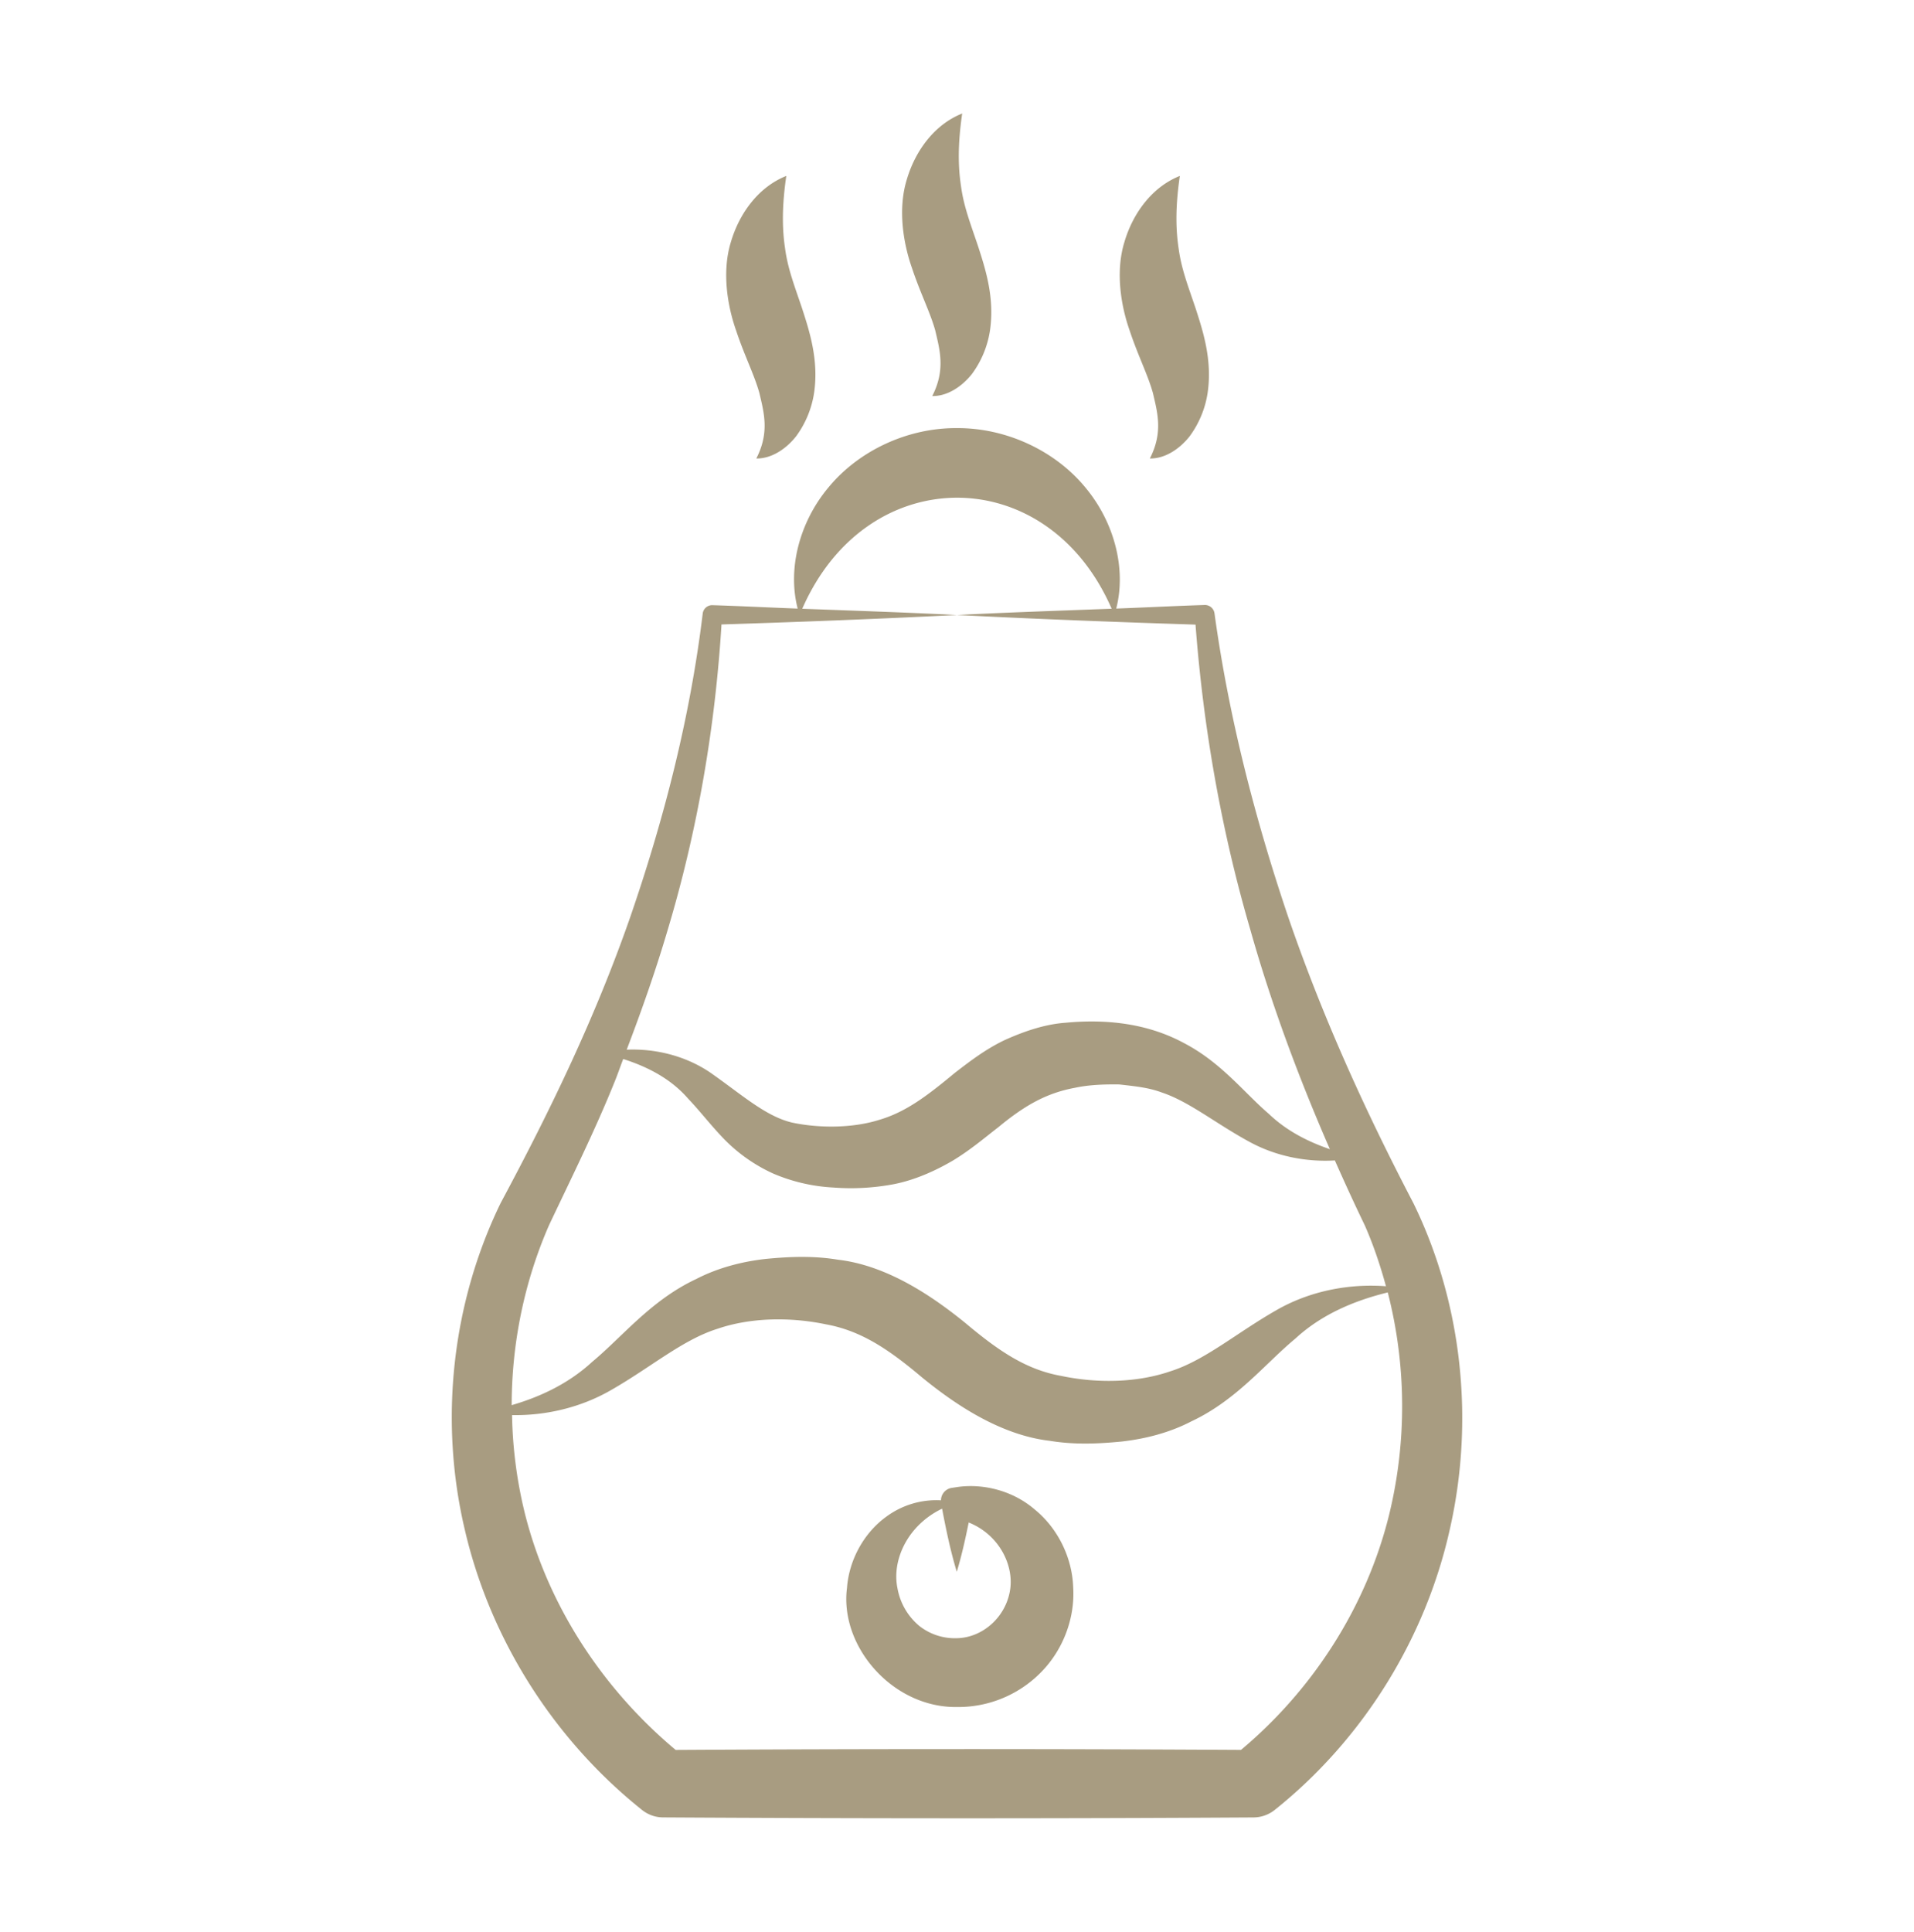 <svg xmlns="http://www.w3.org/2000/svg" width="110" height="111" fill="none"><path fill="#A89C81" d="m40.386 35.252-.004.036c-.727 5.971-2.227 11.803-4.176 17.448-1.987 5.688-4.518 10.956-7.431 16.387-2.804 5.76-3.55 12.503-2.056 18.8 1.466 6.298 5.126 12.046 10.185 16.08.33.262.746.421 1.199.424h.01c11.31.066 22.619.071 33.928.002a1.97 1.97 0 0 0 1.212-.426c5.06-4.035 8.664-9.827 10.067-16.118 1.428-6.277.717-13.006-2.092-18.756-2.819-5.4-5.242-10.758-7.192-16.434-1.908-5.652-3.41-11.468-4.232-17.416l-.006-.04a.554.554 0 0 0-.566-.476c-1.694.054-3.387.142-5.081.205.588-2.29-.11-4.966-1.772-6.955-1.737-2.116-4.55-3.43-7.381-3.414-2.833-.022-5.648 1.294-7.386 3.41-1.666 1.988-2.362 4.67-1.768 6.96-1.633-.06-3.266-.145-4.899-.196a.548.548 0 0 0-.559.48ZM79.83 87.057c-1.304 5.27-4.373 10.027-8.508 13.492a2837.57 2837.57 0 0 0-32.49.002c-4.157-3.475-7.292-8.212-8.639-13.48a25.443 25.443 0 0 1-.765-5.76c1.939.035 3.962-.434 5.709-1.448 2.272-1.3 4.098-2.883 6.086-3.507 1.938-.666 4.223-.683 6.257-.258 2.045.373 3.639 1.471 5.504 3.043 1.864 1.523 4.478 3.312 7.34 3.647 1.41.232 2.767.175 4.135.043 1.365-.154 2.76-.508 4.01-1.16 2.603-1.22 4.229-3.307 5.975-4.755 1.453-1.34 3.281-2.156 5.313-2.654a26.336 26.336 0 0 1 .073 12.795Zm-.177-13.15c-2.12-.16-4.38.267-6.314 1.385-2.275 1.299-4.1 2.882-6.088 3.506-1.936.664-4.22.69-6.253.263-2.049-.362-3.639-1.467-5.506-3.033-1.867-1.517-4.474-3.314-7.336-3.646-1.41-.233-2.767-.178-4.135-.046-1.365.15-2.759.51-4.01 1.157-2.603 1.22-4.227 3.306-5.974 4.756-1.291 1.19-2.87 1.98-4.63 2.491.002-3.533.72-7.083 2.147-10.341 1.226-2.596 2.66-5.473 3.786-8.282.169-.418.314-.845.477-1.266 1.493.474 2.787 1.187 3.733 2.281.643.67 1.243 1.459 2.008 2.261a9.346 9.346 0 0 0 2.876 2.038c1.12.482 2.31.745 3.45.803a13.25 13.25 0 0 0 3.504-.195c1.194-.238 2.345-.752 3.365-1.347 1.023-.618 1.845-1.324 2.615-1.917 1.508-1.248 2.762-1.966 4.408-2.27.814-.176 1.694-.205 2.556-.193.83.098 1.664.169 2.448.466 1.58.527 3.114 1.798 5.051 2.844 1.512.822 3.249 1.154 4.885 1.056.558 1.26 1.13 2.51 1.722 3.734.497 1.133.89 2.305 1.215 3.494ZM54.998 28.597c3.512.002 7.024 2.099 8.891 6.38-2.964.112-5.928.21-8.892.36 4.57.232 9.141.406 13.711.553.448 5.901 1.472 11.784 3.139 17.492 1.21 4.3 2.797 8.557 4.583 12.65-1.343-.46-2.54-1.1-3.515-2.035-1.4-1.195-2.707-2.93-4.847-4.05-2.136-1.162-4.528-1.4-6.837-1.18-1.186.084-2.386.497-3.49.995-1.112.529-2.03 1.244-2.857 1.878-1.63 1.351-2.843 2.273-4.396 2.719-1.538.475-3.447.468-4.974.142-1.538-.369-2.894-1.619-4.727-2.895-1.44-.961-3.157-1.36-4.769-1.292.864-2.267 1.67-4.556 2.355-6.881 1.715-5.715 2.727-11.627 3.093-17.552 4.51-.144 9.021-.317 13.532-.544-2.964-.15-5.928-.247-8.892-.358 1.877-4.28 5.378-6.371 8.892-6.382ZM52.111 10.329c-.526 1.72-.187 3.688.302 5.072.48 1.45 1.053 2.553 1.34 3.6.262 1.122.59 2.266-.176 3.755.861.019 1.706-.541 2.28-1.265a5.627 5.627 0 0 0 1.041-2.521c.272-1.883-.272-3.537-.69-4.831-.453-1.347-.823-2.28-.981-3.468-.18-1.195-.169-2.501.072-4.149-1.574.623-2.692 2.117-3.188 3.807ZM42.002 13.916c-.527 1.72-.187 3.688.302 5.072.48 1.45 1.052 2.553 1.34 3.6.262 1.123.59 2.266-.177 3.756.862.018 1.706-.542 2.28-1.266.552-.743.911-1.623 1.042-2.52.272-1.884-.272-3.538-.69-4.832-.453-1.347-.823-2.28-.982-3.467-.178-1.196-.168-2.502.073-4.15-1.574.624-2.692 2.117-3.188 3.807ZM64.619 13.916c-.527 1.72-.187 3.688.302 5.072.48 1.45 1.052 2.553 1.34 3.6.262 1.123.59 2.266-.177 3.756.862.018 1.706-.542 2.28-1.266a5.627 5.627 0 0 0 1.042-2.52c.272-1.884-.272-3.538-.69-4.832-.453-1.347-.823-2.28-.981-3.467-.18-1.196-.169-2.502.072-4.15-1.574.624-2.692 2.117-3.188 3.807Z"/><path fill="#A89C81" d="m54.987 85.45-.296.044-.022.004a.729.729 0 0 0-.59.71 4.834 4.834 0 0 0-3.163.956c-1.23.894-2.115 2.424-2.239 4.079-.43 3.367 2.635 6.898 6.332 6.842a6.669 6.669 0 0 0 4.839-2.017c1.253-1.278 1.937-3.096 1.83-4.846-.055-1.755-.913-3.432-2.206-4.483-1.264-1.093-2.983-1.515-4.485-1.29Zm3.082 5.772c-.18 1.613-1.54 2.877-3.072 2.908a3.3 3.3 0 0 1-2.173-.712 3.648 3.648 0 0 1-1.25-2.184c-.318-1.577.566-3.582 2.569-4.547.229 1.21.48 2.419.844 3.628.285-.944.494-1.889.685-2.833 1.69.672 2.551 2.34 2.397 3.74Z"/></svg>